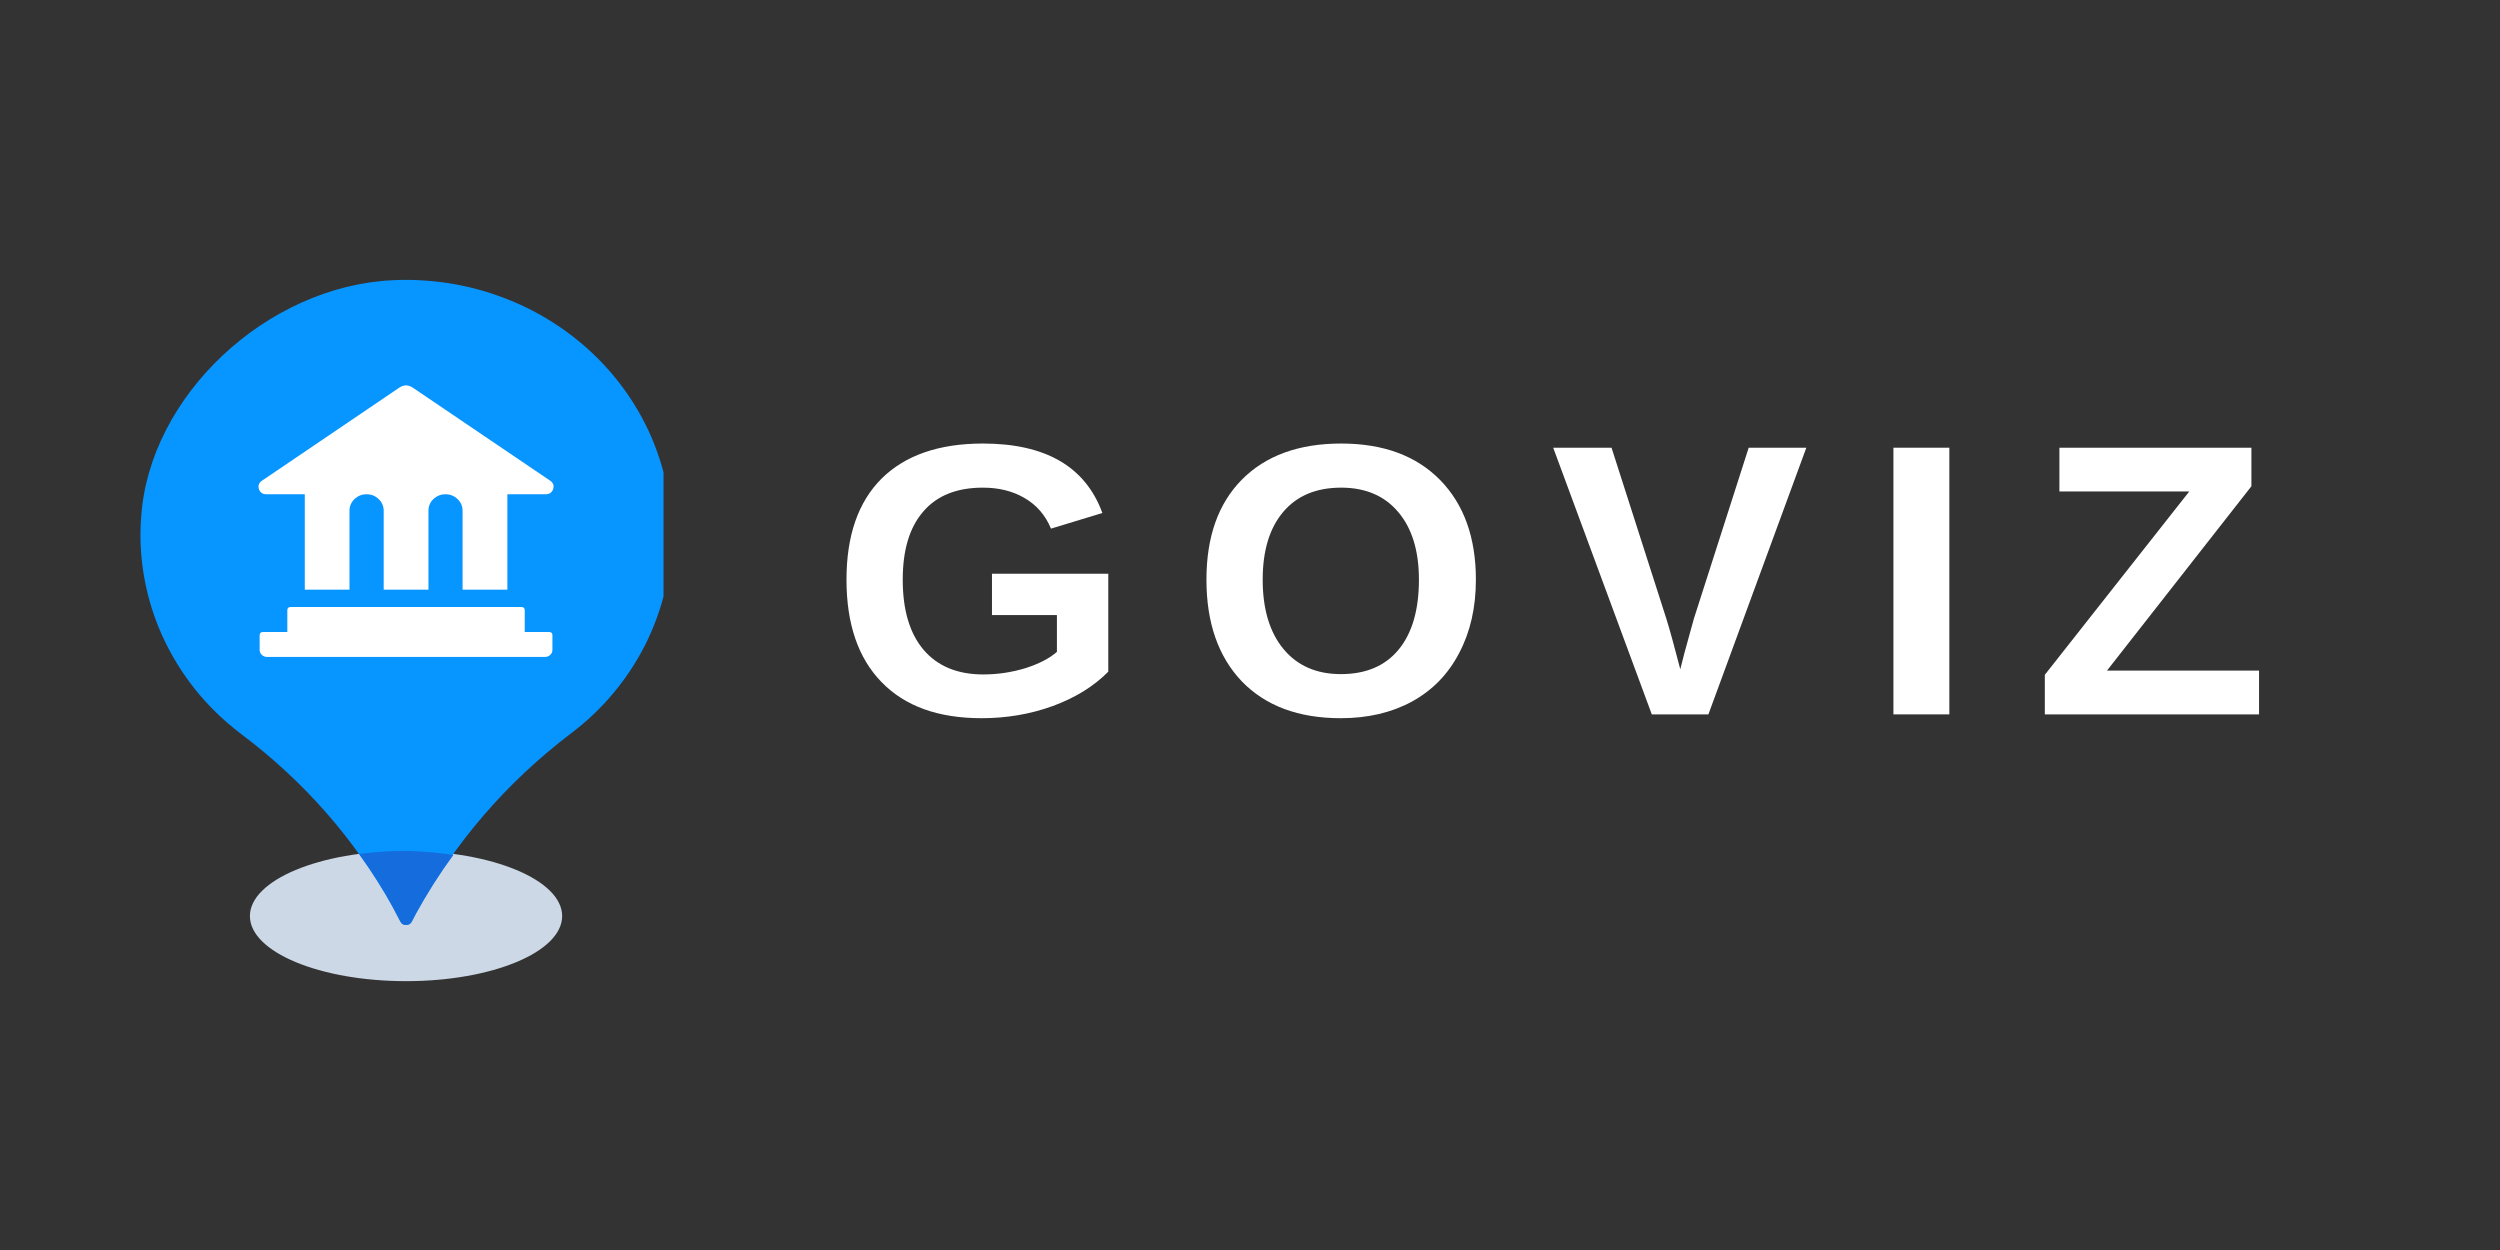 <?xml version="1.0" encoding="UTF-8"?>
<svg xmlns="http://www.w3.org/2000/svg" xmlns:xlink="http://www.w3.org/1999/xlink" width="112.5pt" height="56.25pt" viewBox="0 0 112.5 56.25" version="1.2">
<rect x="0" y="0" width="112.5" height="56.25" fill="#333333" stroke="none"/>
<defs>
<g>
<symbol overflow="visible" id="glyph0-0">
<path style="stroke:none;" d="M 1.75 -12 L 11.328 -12 L 11.328 0 L 1.75 0 Z M 2.391 -11.359 L 2.391 -0.641 L 10.688 -0.641 L 10.688 -11.359 Z M 2.391 -11.359 "/>
</symbol>
<symbol overflow="visible" id="glyph0-1">
<path style="stroke:none;" d="M 6.875 -1.797 C 7.52 -1.797 8.148 -1.891 8.766 -2.078 C 9.379 -2.273 9.852 -2.52 10.188 -2.812 L 10.188 -4.469 L 7.266 -4.469 L 7.266 -6.328 L 12.5 -6.328 L 12.5 -1.922 C 11.852 -1.266 11.02 -0.75 10 -0.375 C 8.988 -0.008 7.922 0.172 6.797 0.172 C 4.848 0.172 3.348 -0.367 2.297 -1.453 C 1.242 -2.535 0.719 -4.07 0.719 -6.062 C 0.719 -8.039 1.242 -9.555 2.297 -10.609 C 3.359 -11.66 4.879 -12.188 6.859 -12.188 C 9.68 -12.188 11.473 -11.145 12.234 -9.062 L 9.922 -8.359 C 9.672 -8.961 9.273 -9.422 8.734 -9.734 C 8.203 -10.047 7.578 -10.203 6.859 -10.203 C 5.68 -10.203 4.785 -9.844 4.172 -9.125 C 3.555 -8.414 3.25 -7.395 3.25 -6.062 C 3.25 -4.695 3.562 -3.645 4.188 -2.906 C 4.82 -2.164 5.719 -1.797 6.875 -1.797 Z M 6.875 -1.797 "/>
</symbol>
<symbol overflow="visible" id="glyph0-2">
<path style="stroke:none;" d="M 12.844 -6.062 C 12.844 -4.812 12.594 -3.711 12.094 -2.766 C 11.602 -1.816 10.895 -1.086 9.969 -0.578 C 9.051 -0.078 7.984 0.172 6.766 0.172 C 4.867 0.172 3.383 -0.379 2.312 -1.484 C 1.25 -2.598 0.719 -4.125 0.719 -6.062 C 0.719 -7.988 1.25 -9.488 2.312 -10.562 C 3.383 -11.645 4.875 -12.188 6.781 -12.188 C 8.676 -12.188 10.16 -11.641 11.234 -10.547 C 12.305 -9.453 12.844 -7.957 12.844 -6.062 Z M 10.281 -6.062 C 10.281 -7.352 9.973 -8.363 9.359 -9.094 C 8.742 -9.832 7.883 -10.203 6.781 -10.203 C 5.656 -10.203 4.785 -9.836 4.172 -9.109 C 3.555 -8.379 3.25 -7.363 3.25 -6.062 C 3.25 -4.738 3.562 -3.695 4.188 -2.938 C 4.812 -2.188 5.672 -1.812 6.766 -1.812 C 7.891 -1.812 8.754 -2.176 9.359 -2.906 C 9.973 -3.645 10.281 -4.695 10.281 -6.062 Z M 10.281 -6.062 "/>
</symbol>
<symbol overflow="visible" id="glyph0-3">
<path style="stroke:none;" d="M 7.109 0 L 4.562 0 L 0.125 -12 L 2.75 -12 L 5.219 -4.297 C 5.375 -3.797 5.582 -3.039 5.844 -2.031 L 6.031 -2.766 L 6.453 -4.297 L 8.922 -12 L 11.516 -12 Z M 7.109 0 "/>
</symbol>
<symbol overflow="visible" id="glyph0-4">
<path style="stroke:none;" d="M 1.172 0 L 1.172 -12 L 3.688 -12 L 3.688 0 Z M 1.172 0 "/>
</symbol>
<symbol overflow="visible" id="glyph0-5">
<path style="stroke:none;" d="M 10.156 0 L 0.516 0 L 0.516 -1.781 L 7.016 -10.031 L 1.172 -10.031 L 1.172 -12 L 9.812 -12 L 9.812 -10.266 L 3.312 -1.969 L 10.156 -1.969 Z M 10.156 0 "/>
</symbol>
</g>
<clipPath id="clip1">
  <path d="M 11 38 L 26 38 L 26 44.188 L 11 44.188 Z M 11 38 "/>
</clipPath>
<clipPath id="clip2">
  <path d="M 6.07 12.441 L 29.859 12.441 L 29.859 42 L 6.07 42 Z M 6.07 12.441 "/>
</clipPath>
</defs>
<g id="surface1">
<g style="fill:rgb(100%,100%,100%);fill-opacity:1;">
  <use xlink:href="#glyph0-1" x="37.373" y="32.147"/>
</g>
<g style="fill:rgb(100%,100%,100%);fill-opacity:1;">
  <use xlink:href="#glyph0-2" x="53.571" y="32.147"/>
</g>
<g style="fill:rgb(100%,100%,100%);fill-opacity:1;">
  <use xlink:href="#glyph0-3" x="69.769" y="32.147"/>
</g>
<g style="fill:rgb(100%,100%,100%);fill-opacity:1;">
  <use xlink:href="#glyph0-4" x="84.032" y="32.147"/>
</g>
<g style="fill:rgb(100%,100%,100%);fill-opacity:1;">
  <use xlink:href="#glyph0-5" x="91.501" y="32.147"/>
</g>
<g clip-path="url(#clip1)" clip-rule="nonzero">
<path style=" stroke:none;fill-rule:nonzero;fill:rgb(79.999%,84.709%,89.799%);fill-opacity:1;" d="M 25.297 41.223 C 25.297 42.84 22.152 44.152 18.273 44.152 C 14.391 44.152 11.246 42.84 11.246 41.223 C 11.246 39.605 14.391 38.289 18.273 38.289 C 22.152 38.289 25.297 39.605 25.297 41.223 Z M 25.297 41.223 "/>
</g>
<g clip-path="url(#clip2)" clip-rule="nonzero">
<path style=" stroke:none;fill-rule:nonzero;fill:rgb(2.75%,58.429%,100%);fill-opacity:1;" d="M 30.223 24.062 C 30.223 23.285 30.141 22.52 29.977 21.758 C 29.816 20.996 29.574 20.262 29.258 19.547 C 28.938 18.832 28.547 18.156 28.086 17.52 C 27.625 16.883 27.098 16.293 26.512 15.758 C 25.926 15.223 25.289 14.75 24.605 14.34 C 23.918 13.926 23.195 13.586 22.434 13.316 C 21.676 13.043 20.895 12.848 20.098 12.73 C 19.297 12.613 18.492 12.57 17.684 12.609 C 11.992 12.871 6.715 17.82 6.352 23.27 C 6.281 24.188 6.332 25.105 6.496 26.016 C 6.66 26.926 6.934 27.801 7.32 28.648 C 7.707 29.492 8.191 30.281 8.777 31.016 C 9.363 31.75 10.035 32.402 10.785 32.98 C 13.66 35.129 15.953 37.742 17.676 40.82 L 18.02 41.477 C 18.074 41.574 18.156 41.625 18.273 41.625 C 18.387 41.625 18.473 41.574 18.527 41.477 L 18.723 41.102 C 20.453 37.918 22.785 35.211 25.723 32.98 C 26.426 32.449 27.055 31.848 27.613 31.176 C 28.172 30.508 28.645 29.785 29.035 29.016 C 29.422 28.242 29.719 27.438 29.918 26.602 C 30.117 25.766 30.219 24.922 30.223 24.062 Z M 30.223 24.062 "/>
</g>
<path style=" stroke:none;fill-rule:nonzero;fill:rgb(8.24%,42.349%,86.67%);fill-opacity:1;" d="M 18.273 38.289 C 17.566 38.293 16.859 38.336 16.16 38.43 C 16.719 39.195 17.227 39.992 17.676 40.82 L 18.02 41.477 C 18.074 41.574 18.156 41.625 18.273 41.625 C 18.387 41.625 18.473 41.574 18.527 41.477 L 18.723 41.102 C 19.227 40.191 19.785 39.316 20.402 38.473 C 19.699 38.367 18.988 38.309 18.273 38.289 Z M 18.273 38.289 "/>
<path style=" stroke:none;fill-rule:nonzero;fill:rgb(100%,100%,100%);fill-opacity:1;" d="M 13.082 27.316 L 23.461 27.316 C 23.562 27.316 23.613 27.363 23.613 27.461 L 23.613 28.441 L 12.93 28.441 L 12.93 27.461 C 12.93 27.363 12.98 27.316 13.082 27.316 Z M 13.082 27.316 "/>
<path style=" stroke:none;fill-rule:nonzero;fill:rgb(100%,100%,100%);fill-opacity:1;" d="M 11.836 28.441 L 24.711 28.441 C 24.809 28.441 24.859 28.488 24.859 28.586 L 24.859 29.242 C 24.859 29.332 24.828 29.406 24.762 29.469 C 24.695 29.531 24.617 29.562 24.523 29.562 L 12.02 29.562 C 11.926 29.562 11.848 29.531 11.781 29.469 C 11.715 29.406 11.684 29.332 11.684 29.242 L 11.684 28.586 C 11.684 28.488 11.734 28.441 11.836 28.441 Z M 11.836 28.441 "/>
<path style=" stroke:none;fill-rule:nonzero;fill:rgb(100%,100%,100%);fill-opacity:1;" d="M 24.766 21.637 L 18.594 17.457 C 18.379 17.305 18.164 17.305 17.949 17.457 L 11.781 21.637 C 11.645 21.734 11.605 21.855 11.652 22.008 C 11.703 22.16 11.812 22.238 11.977 22.242 L 13.715 22.242 L 13.715 26.535 L 15.727 26.535 L 15.727 22.98 C 15.727 22.777 15.805 22.602 15.953 22.457 C 16.102 22.316 16.285 22.242 16.496 22.242 C 16.707 22.242 16.891 22.316 17.039 22.457 C 17.188 22.602 17.266 22.777 17.266 22.98 L 17.266 26.535 L 19.281 26.535 L 19.281 22.98 C 19.281 22.777 19.355 22.602 19.504 22.457 C 19.656 22.316 19.836 22.242 20.047 22.242 C 20.258 22.242 20.441 22.316 20.59 22.457 C 20.738 22.602 20.816 22.777 20.816 22.98 L 20.816 26.535 L 22.832 26.535 L 22.832 22.242 L 24.566 22.242 C 24.73 22.238 24.84 22.16 24.891 22.008 C 24.941 21.855 24.898 21.734 24.766 21.637 Z M 24.766 21.637 "/>
</g>
</svg>
